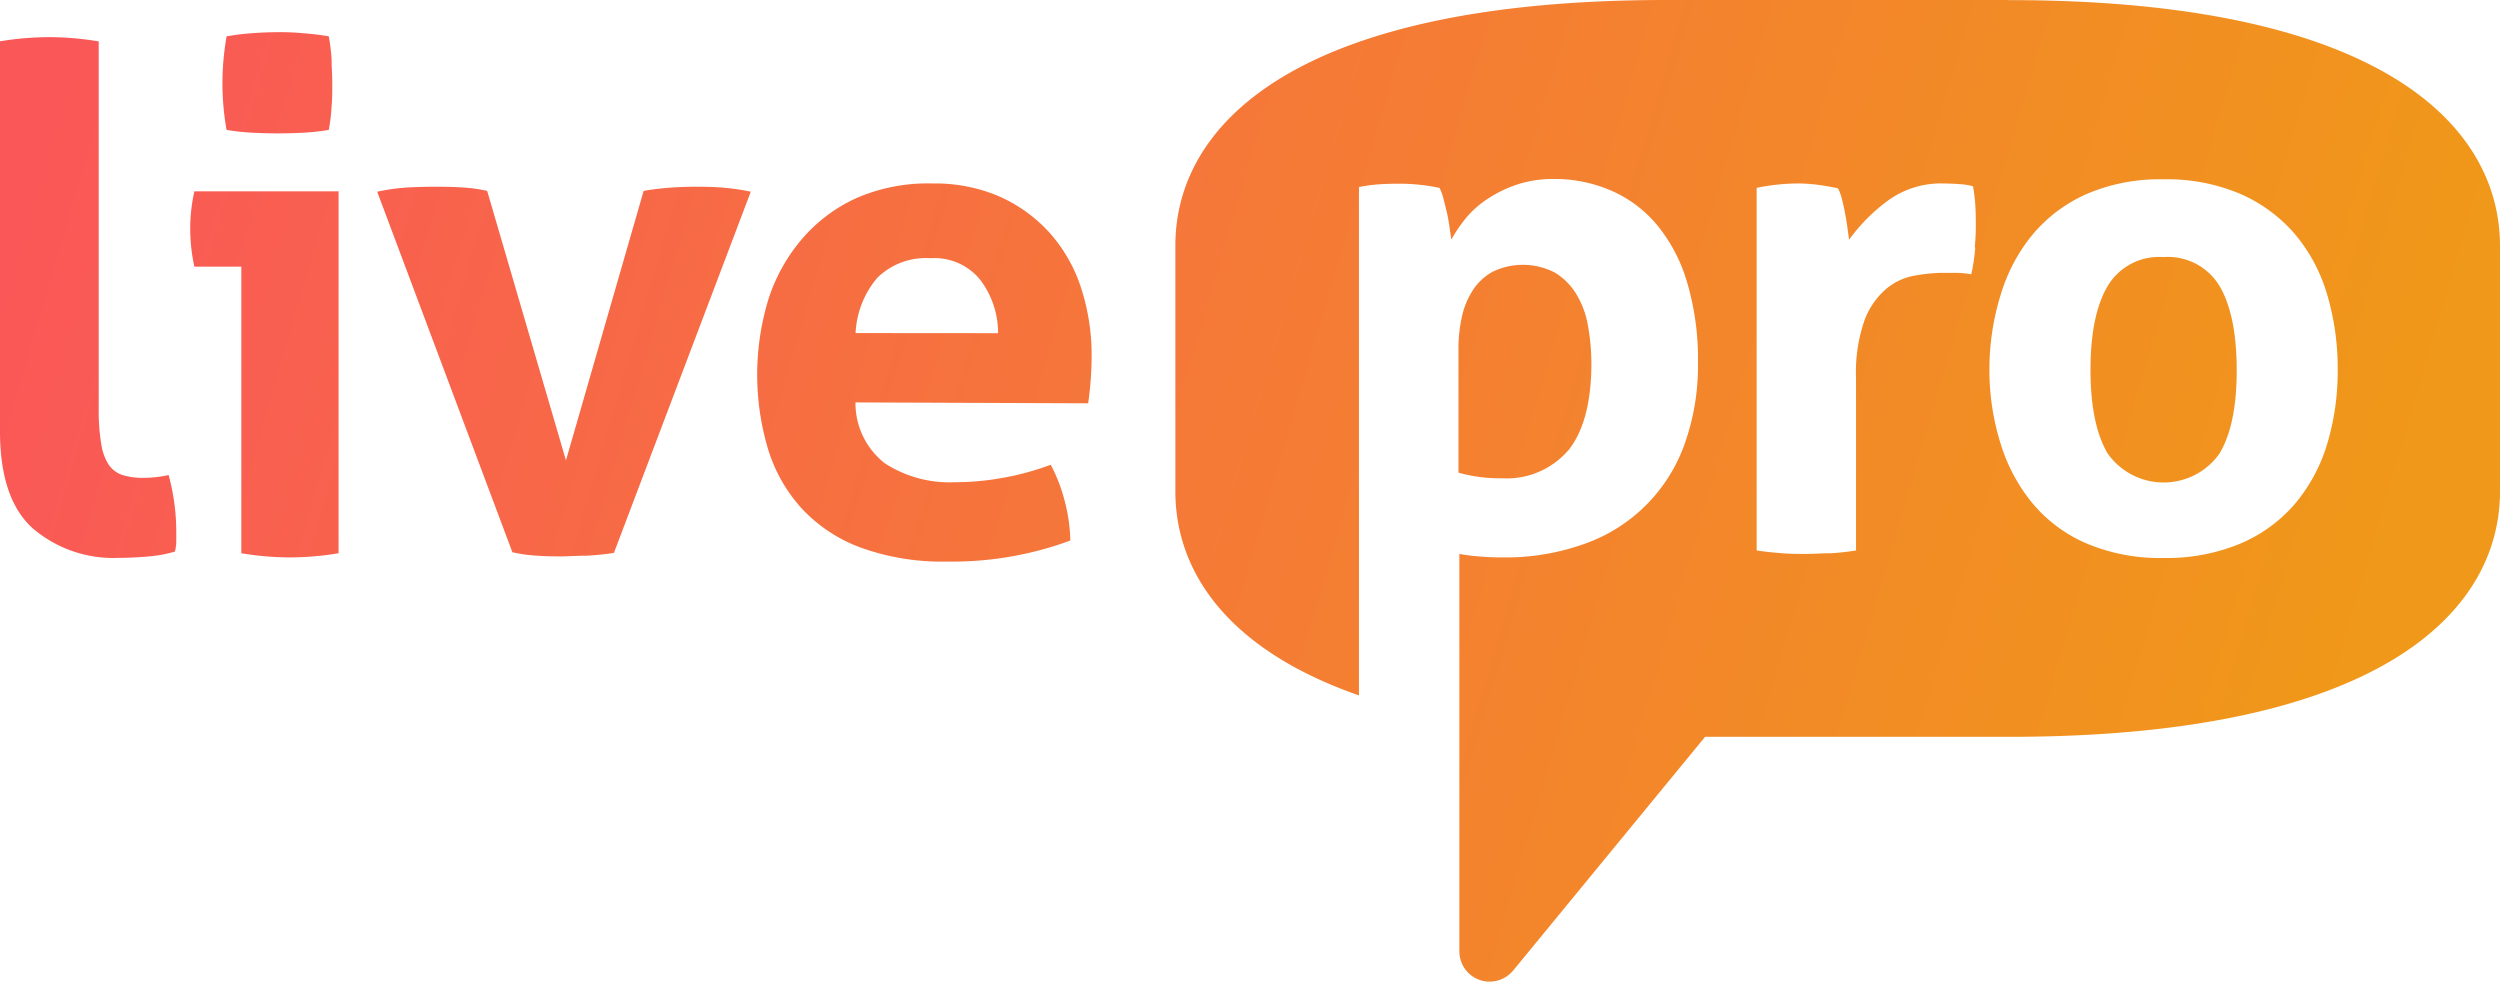 <?xml version="1.0" ?>
<svg xmlns="http://www.w3.org/2000/svg" xmlns:xlink="http://www.w3.org/1999/xlink" id="Layer_1" data-name="Layer 1" viewBox="0 0 222.1 87.21">
	<defs>
		<style>.cls-1{fill:url(#linear-gradient);}.cls-2{fill:url(#linear-gradient-2);}.cls-3{fill:url(#linear-gradient-3);}.cls-4{fill:url(#linear-gradient-4);}.cls-5{fill:url(#linear-gradient-5);}.cls-6{fill:url(#linear-gradient-6);}.cls-7{fill:url(#linear-gradient-7);}</style>
		<linearGradient id="linear-gradient" x1="3.19" y1="94.75" x2="205.52" y2="154.23" gradientUnits="userSpaceOnUse">
			<stop offset="0" stop-color="#fa5758"/>
			<stop offset="0.5" stop-color="#f57937"/>
			<stop offset="1" stop-color="#f09819"/>
		</linearGradient>
		<linearGradient id="linear-gradient-2" x1="4.64" y1="89.83" x2="206.96" y2="149.31" xlink:href="#linear-gradient"/>
		<linearGradient id="linear-gradient-3" x1="5.23" y1="87.81" x2="207.56" y2="147.29" xlink:href="#linear-gradient"/>
		<linearGradient id="linear-gradient-4" x1="7.36" y1="80.59" x2="209.68" y2="140.07" xlink:href="#linear-gradient"/>
		<linearGradient id="linear-gradient-5" x1="11.42" y1="66.77" x2="213.74" y2="126.25" xlink:href="#linear-gradient"/>
		<linearGradient id="linear-gradient-6" x1="16.13" y1="50.75" x2="218.45" y2="110.24" xlink:href="#linear-gradient"/>
		<linearGradient id="linear-gradient-7" x1="10.85" y1="68.7" x2="213.18" y2="128.19" xlink:href="#linear-gradient"/>
	</defs>
	<path class="cls-1" d="M3.33,74.37A27,27,0,0,1,7.75,74a26.62,26.62,0,0,1,4.35.38V107a17.8,17.8,0,0,0,.22,3.11A4.63,4.63,0,0,0,13,112a2.37,2.37,0,0,0,1.21.9,5.85,5.85,0,0,0,1.86.25,9.68,9.68,0,0,0,1.09-.06,9.46,9.46,0,0,0,1.15-.19,19.27,19.27,0,0,1,.68,5v.9a3.66,3.66,0,0,1-.12.9,11.55,11.55,0,0,1-2.39.44c-.93.08-1.8.12-2.58.12a11,11,0,0,1-7.68-2.64Q3.33,115,3.33,109Z" transform="translate(-3.33 -70.7)"/>
	<path class="cls-2" d="M24.76,94.39H20.6a14.73,14.73,0,0,1-.28-1.71q-.09-.84-.09-1.68a14.77,14.77,0,0,1,.37-3.3H33.41v32.15a26.69,26.69,0,0,1-4.35.37,26.26,26.26,0,0,1-4.29-.37V94.39Zm-1.3-12.13a24.08,24.08,0,0,1-.37-4.17,24.81,24.81,0,0,1,.37-4.16,21,21,0,0,1,2.27-.28c.81-.06,1.54-.09,2.21-.09a21.06,21.06,0,0,1,2.3.09,22.83,22.83,0,0,1,2.3.28A16.87,16.87,0,0,1,32.79,76c0,.68.06,1.38.06,2.08s0,1.35-.06,2.05a16.89,16.89,0,0,1-.25,2.11,19,19,0,0,1-2.27.25q-1.21.06-2.27.06t-2.24-.06a19,19,0,0,1-2.3-.25" transform="translate(-3.33 -70.7)"/>
	<path class="cls-3" d="M36.85,87.73a18.27,18.27,0,0,1,2.76-.38q1.28-.06,2.21-.06c.83,0,1.66,0,2.49.06a13,13,0,0,1,2.3.31l7,23.94,6.9-23.94a22.33,22.33,0,0,1,2.24-.28q1.18-.09,2.37-.09c.62,0,1.34,0,2.14.06a19.76,19.76,0,0,1,2.77.38L57.87,119.82a23.32,23.32,0,0,1-2.48.25c-.87,0-1.6.06-2.18.06s-1.33,0-2.12-.06a13,13,0,0,1-2.24-.31l-12-32Z" transform="translate(-3.33 -70.7)"/>
	<path class="cls-4" d="M79.33,106.45a6.77,6.77,0,0,0,2.61,5.41,10.54,10.54,0,0,0,6.22,1.68,23.89,23.89,0,0,0,4.32-.4,24.22,24.22,0,0,0,4.2-1.15,14.63,14.63,0,0,1,1.18,3,15.19,15.19,0,0,1,.56,3.73,30.24,30.24,0,0,1-10.94,1.87,21.23,21.23,0,0,1-7.68-1.24,13.58,13.58,0,0,1-5.22-3.45,13.83,13.83,0,0,1-3-5.25,23.06,23.06,0,0,1,0-13.31,15.52,15.52,0,0,1,3-5.41,14,14,0,0,1,4.85-3.64A15.9,15.9,0,0,1,86.17,87a14.4,14.4,0,0,1,6,1.18,13.18,13.18,0,0,1,4.44,3.24,13.63,13.63,0,0,1,2.77,4.88,19.22,19.22,0,0,1,.93,6.06,29.58,29.58,0,0,1-.31,4.17ZM92,100.3a7.8,7.8,0,0,0-1.65-4.82A5.23,5.23,0,0,0,86,93.64a6.14,6.14,0,0,0-4.73,1.74,8.18,8.18,0,0,0-1.93,4.91Z" transform="translate(-3.33 -70.7)"/>
	<path class="cls-5" d="M142.66,110.71q2-2.49,2.05-7.53a19.44,19.44,0,0,0-.31-3.57,8,8,0,0,0-1.06-2.83,5.66,5.66,0,0,0-1.89-1.87,6.19,6.19,0,0,0-5.47-.09,4.89,4.89,0,0,0-1.77,1.61,7.18,7.18,0,0,0-1,2.39,13,13,0,0,0-.31,2.92v10.95a13.48,13.48,0,0,0,3.85.5,7.22,7.22,0,0,0,5.91-2.49" transform="translate(-3.33 -70.7)"/>
	<path class="cls-6" d="M195.52,93.54a5.31,5.31,0,0,0-4.95,2.58q-1.52,2.58-1.52,7.43t1.52,7.43a6.08,6.08,0,0,0,9.95,0q1.53-2.58,1.52-7.43t-1.52-7.43a5.35,5.35,0,0,0-5-2.58" transform="translate(-3.33 -70.7)"/>
	<path class="cls-7" d="M181.71,70.7H151.37c-32.71,0-43.62,10.94-43.62,21.81v21.85c0,7,4.49,14,16.31,18.12V87.32a13.18,13.18,0,0,1,1.71-.24q.84-.06,1.9-.06a17.44,17.44,0,0,1,3.54.37,3.67,3.67,0,0,1,.34.9l.32,1.27c.1.46.18.9.24,1.34s.11.8.16,1.08a13,13,0,0,1,1.37-2,8.79,8.79,0,0,1,2-1.71,11,11,0,0,1,2.58-1.21,10.2,10.2,0,0,1,3.17-.46,12.62,12.62,0,0,1,5,1,11,11,0,0,1,4.08,3,14.38,14.38,0,0,1,2.71,5.07,24,24,0,0,1,1,7.21,20.83,20.83,0,0,1-1.18,7.24,14.55,14.55,0,0,1-8.89,8.89,20.71,20.71,0,0,1-7.34,1.21q-1.06,0-2.08-.09a16.25,16.25,0,0,1-1.71-.22v35.3a2.69,2.69,0,0,0,4.66,1.84l.17-.19,17-20.7h27c32.71,0,43.62-10.95,43.62-21.81V92.56c0-10.91-10.91-21.85-43.62-21.85m-3,22a17.23,17.23,0,0,1-.35,2.36,8.33,8.33,0,0,0-1.52-.13h-1a14.36,14.36,0,0,0-2.36.22A5.44,5.44,0,0,0,171,96.28a6.78,6.78,0,0,0-2,2.8,14,14,0,0,0-.78,5.22v15.3a20.66,20.66,0,0,1-2.24.25c-.75,0-1.47.06-2.18.06s-1.42,0-2.14-.06-1.48-.12-2.27-.25V87.39a17.91,17.91,0,0,1,1.77-.28A17.25,17.25,0,0,1,163,87a13.69,13.69,0,0,1,1.84.12c.6.08,1.19.18,1.77.31a3.47,3.47,0,0,1,.34.9c.11.4.2.81.28,1.24s.16.87.22,1.31L167.6,92a15.92,15.92,0,0,1,3.4-3.44A8,8,0,0,1,176,87q.62,0,1.43.06a5.21,5.21,0,0,1,1.18.19,13.85,13.85,0,0,1,.19,1.43q.06.81.06,1.68a20.79,20.79,0,0,1-.09,2.3m31.31,17.47a14.86,14.86,0,0,1-2.86,5.32,13.11,13.11,0,0,1-4.85,3.54,17,17,0,0,1-6.84,1.28,16.71,16.71,0,0,1-6.81-1.28,12.85,12.85,0,0,1-4.79-3.54,15.36,15.36,0,0,1-2.86-5.32,21.69,21.69,0,0,1-1-6.59,22.31,22.31,0,0,1,1-6.65,15.31,15.31,0,0,1,2.86-5.38,13.25,13.25,0,0,1,4.79-3.58,16.42,16.42,0,0,1,6.81-1.3,16.65,16.65,0,0,1,6.84,1.3,13.51,13.51,0,0,1,4.85,3.58,14.82,14.82,0,0,1,2.86,5.38,23,23,0,0,1,.93,6.65,22.4,22.4,0,0,1-.93,6.59" transform="translate(-3.33 -70.7)"/>
</svg>